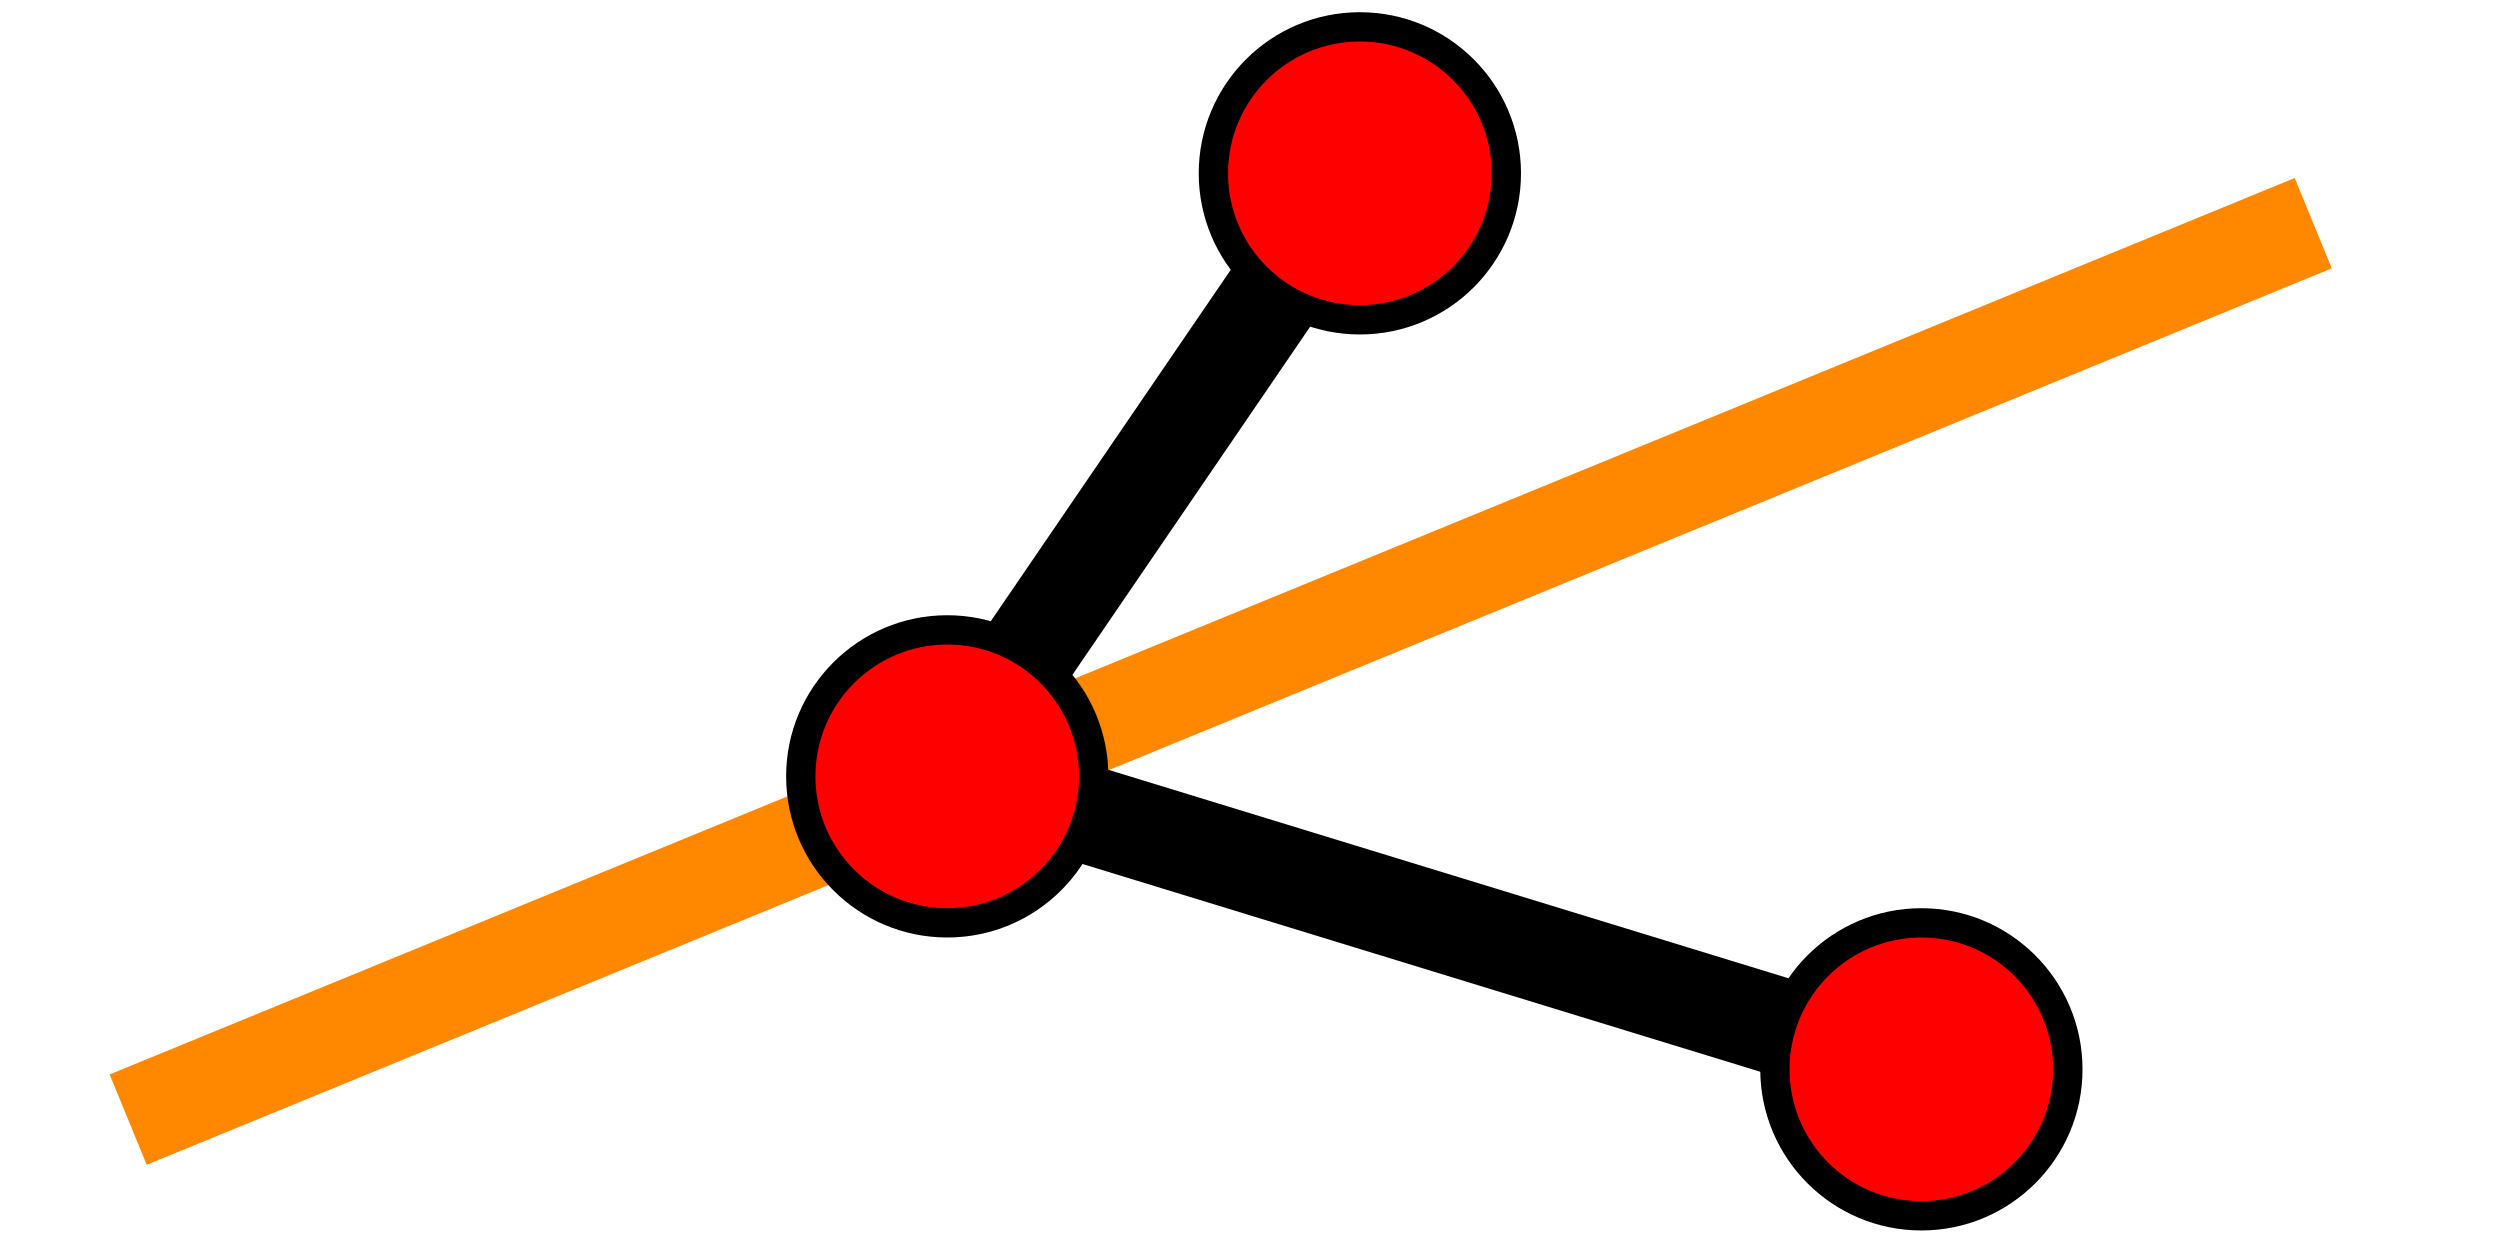 <?xml version="1.0" encoding="utf-8"?>
<svg width="512px" height="256px" viewBox="0 0 512 256" version="1.1" xmlns:xlink="http://www.w3.org/1999/xlink" xmlns="http://www.w3.org/2000/svg">
  <defs>
    <rect width="512" height="256" id="artboard_1" />
    <clipPath id="clip_1">
      <use xlink:href="#artboard_1" clip-rule="evenodd" />
    </clipPath>
  </defs>
  <g id="angleBisector" clip-path="url(#clip_1)">
    <use xlink:href="#artboard_1" stroke="none" fill="#FFFFFF" fill-opacity="0" />
    <path d="M0 123L84 0" transform="translate(194 35)" id="Line-3" fill="none" fill-rule="evenodd" stroke="#000000" stroke-width="20" stroke-linecap="square" />
    <path d="M0 0L199 61" transform="translate(194 158)" id="Line-4" fill="none" fill-rule="evenodd" stroke="#000000" stroke-width="20" stroke-linecap="square" />
    <path d="M0 176L429 0" transform="translate(35.5 49.5)" id="Line-5" fill="none" fill-rule="evenodd" stroke="#FF8800" stroke-width="20" stroke-linecap="square" />
    <path d="M0 30C0 13.431 13.431 0 30 0C46.569 0 60 13.431 60 30C60 46.569 46.569 60 30 60C13.431 60 0 46.569 0 30Z" transform="translate(164 129)" id="Ellipse" fill="#FF0000" fill-rule="evenodd" stroke="#000000" stroke-width="6" />
    <path d="M0 30C0 13.431 13.431 0 30 0C46.569 0 60 13.431 60 30C60 46.569 46.569 60 30 60C13.431 60 0 46.569 0 30Z" transform="translate(248.5 5.5)" id="Ellipse-2" fill="#FF0000" fill-rule="evenodd" stroke="#000000" stroke-width="6" />
    <path d="M0 30C0 13.431 13.431 0 30 0C46.569 0 60 13.431 60 30C60 46.569 46.569 60 30 60C13.431 60 0 46.569 0 30Z" transform="translate(363.5 189)" id="Ellipse-3" fill="#FF0000" fill-rule="evenodd" stroke="#000000" stroke-width="6" />
  </g>
</svg>